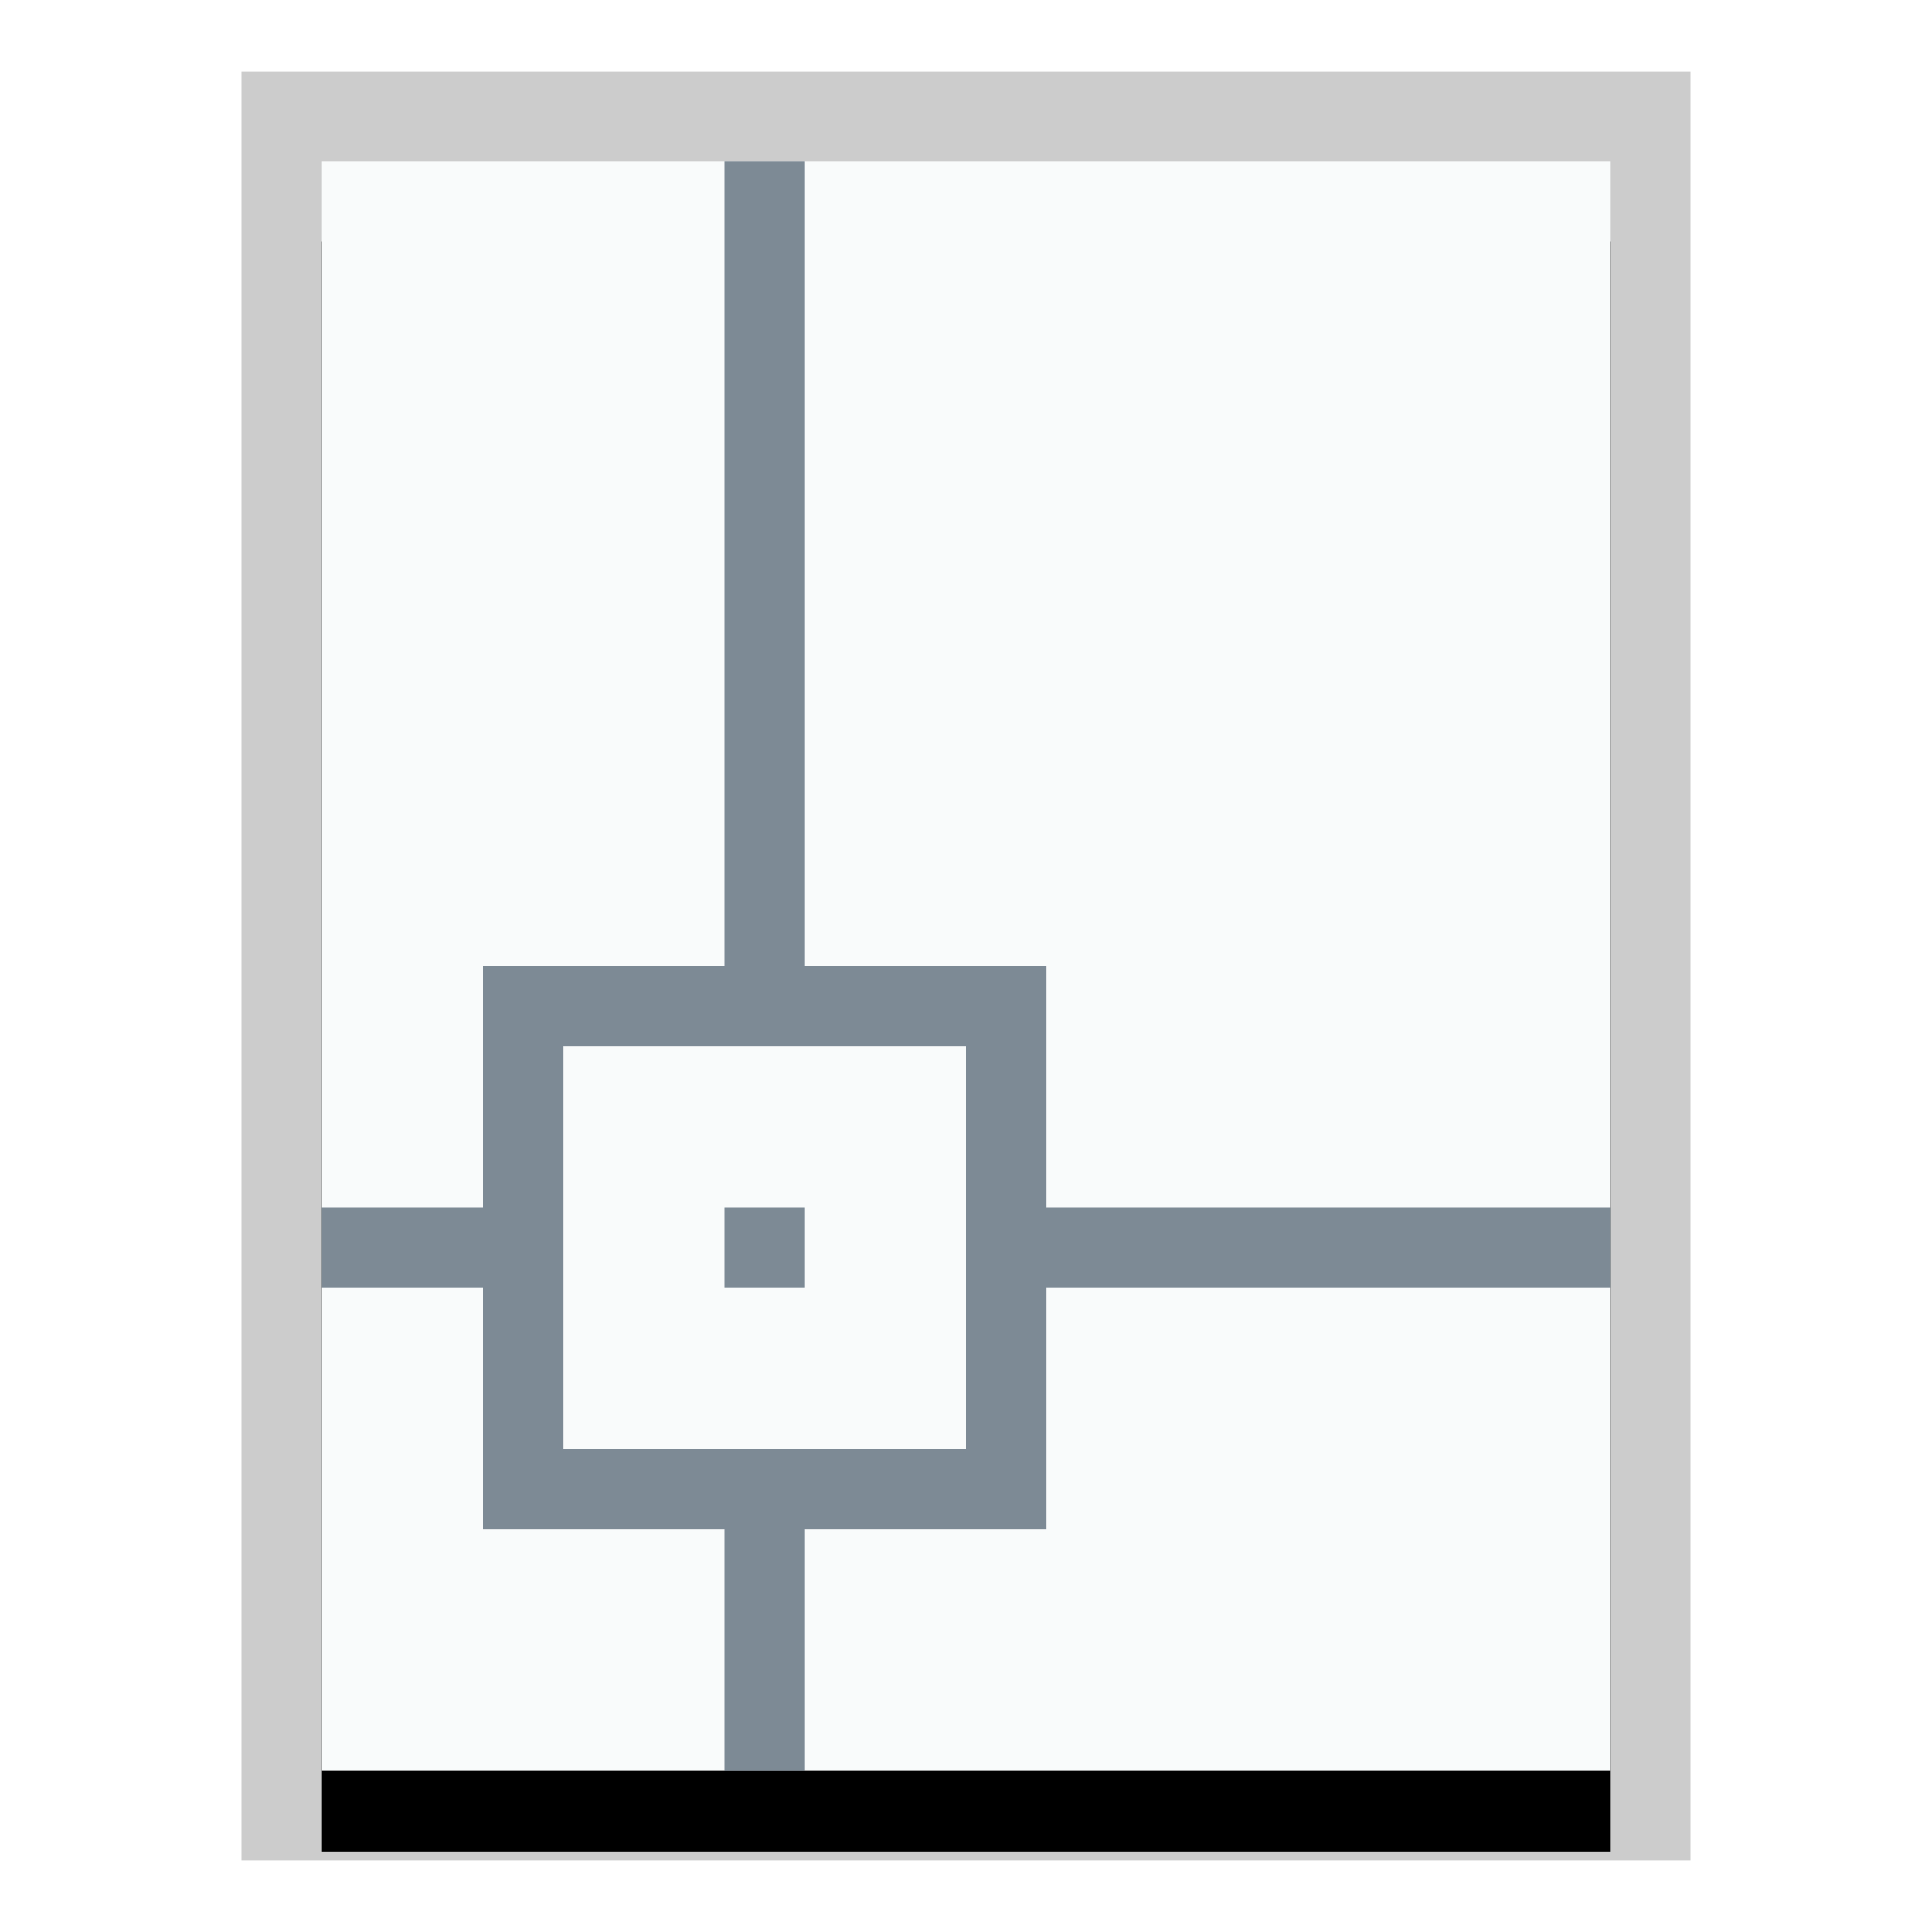 <svg xmlns="http://www.w3.org/2000/svg" xmlns:xlink="http://www.w3.org/1999/xlink" width="24" height="24" viewBox="0 0 24 24">
  <defs>
    <polygon id="application-dxf-b" points="0 0 16 0 16 20 0 20"/>
    <filter id="application-dxf-a" width="125%" height="120%" x="-12.5%" y="-5%" filterUnits="objectBoundingBox">
      <feOffset dy="1" in="SourceAlpha" result="shadowOffsetOuter1"/>
      <feGaussianBlur in="shadowOffsetOuter1" result="shadowBlurOuter1" stdDeviation=".5"/>
      <feColorMatrix in="shadowBlurOuter1" values="0 0 0 0 0   0 0 0 0 0   0 0 0 0 0  0 0 0 0.2 0"/>
    </filter>
  </defs>
  <g fill="none" fill-rule="evenodd">
    <g transform="translate(4 2)">
      <use fill="#000" filter="url(#application-dxf-a)" xlink:href="#application-dxf-b"/>
      <use fill="#F9FBFB" xlink:href="#application-dxf-b"/>
      <path fill="#000" fill-opacity=".2" fill-rule="nonzero" d="M17,-1.111 L-1,-1.111 L-1,21.111 L17,21.111 L17,-1.111 Z M16,-4.4408921e-16 L16,20 L0,20 L0,-4.4408921e-16 L16,-4.4408921e-16 Z"/>
    </g>
    <path fill="#2A4052" fill-opacity=".6" d="M9,2 L9,12 L6,12 L6,15 L4,15 L4,16 L6,16 L6,19 L9,19 L9,22 L10,22 L10,19 L13,19 L13,16 L20,16 L20,15 L13,15 L13,12 L10,12 L10,2 L9,2 Z M7,18 L7,13 L12,13 L12,18 L7,18 Z M9,15 L9,16 L10,16 L10,15 L9,15 Z"/>
  </g>
</svg>
